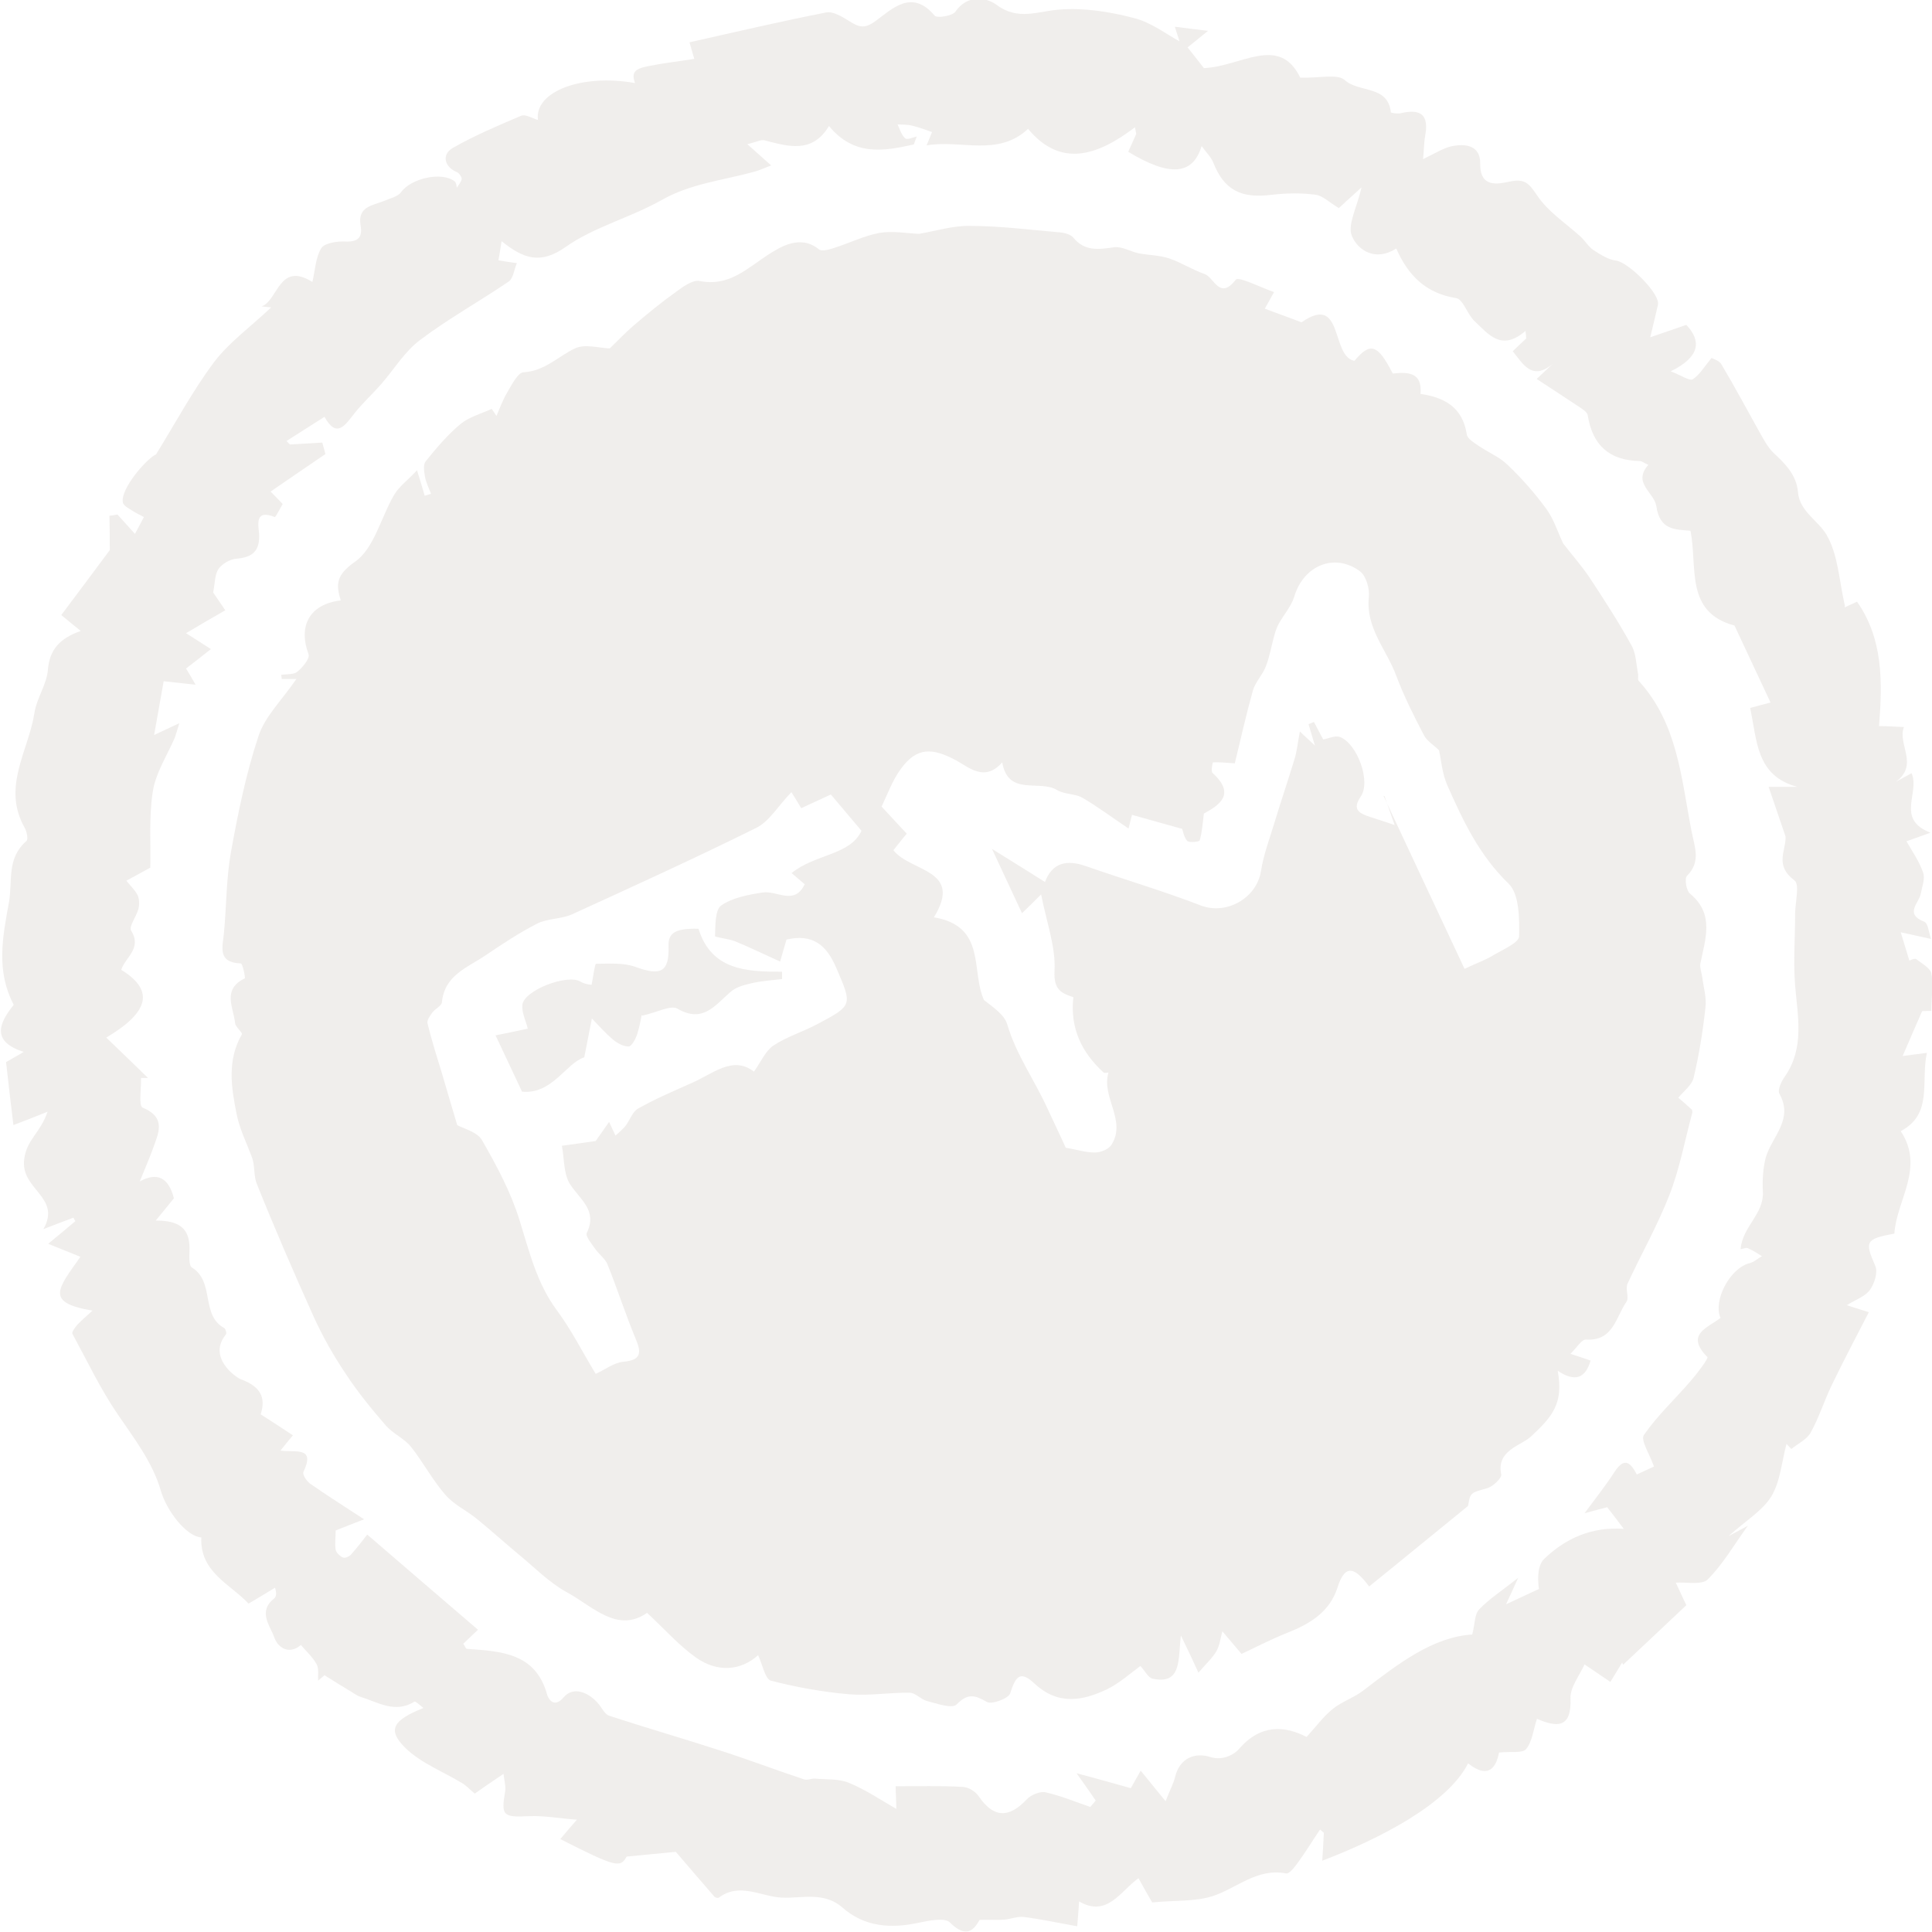 <svg width="86" height="86" viewBox="0 0 86 86" fill="none" xmlns="http://www.w3.org/2000/svg">
<g clip-path="url(#clip0_843_462)">
<g opacity="0.1">
<path d="M82.109 27.038L82.662 26.783C83.827 28.44 83.799 30.352 83.642 32.321C84.04 32.321 84.338 32.349 84.75 32.363C84.452 33.128 85.432 34.035 84.395 34.799C84.608 34.686 84.821 34.559 85.091 34.417C85.475 35.295 84.367 36.456 85.929 37.066C85.375 37.264 85.162 37.349 84.864 37.448C85.12 37.901 85.432 38.34 85.603 38.836C85.702 39.105 85.56 39.459 85.503 39.771C85.432 40.196 84.75 40.677 85.659 41.031C85.83 41.102 85.858 41.527 85.958 41.796C85.389 41.669 84.992 41.584 84.608 41.499C84.736 41.924 84.864 42.334 84.992 42.759C84.992 42.759 85.233 42.646 85.29 42.688C85.546 42.887 85.915 43.085 85.972 43.326C86.071 43.836 85.972 44.374 85.972 44.997C85.773 44.997 85.574 45.011 85.56 45.011C85.247 45.733 84.963 46.371 84.694 47.008C85.006 46.966 85.318 46.923 85.773 46.867C85.489 48.156 86.057 49.586 84.608 50.351C85.688 51.98 84.424 53.41 84.324 54.911C83.032 55.152 83.003 55.266 83.472 56.342C83.6 56.625 83.444 57.121 83.245 57.404C83.046 57.702 82.62 57.843 82.208 58.098C82.506 58.197 82.734 58.268 83.188 58.41C82.62 59.514 82.052 60.591 81.526 61.681C81.2 62.361 80.972 63.098 80.603 63.764C80.433 64.075 80.035 64.259 79.737 64.5C79.666 64.429 79.595 64.344 79.524 64.273C79.311 65.052 79.254 65.93 78.856 66.596C78.472 67.234 77.734 67.673 76.939 68.381C77.35 68.154 77.535 68.069 77.805 67.913C77.18 68.777 76.697 69.627 76.015 70.307C75.76 70.562 75.078 70.42 74.595 70.449L75.064 71.454C74.112 72.347 73.189 73.225 72.251 74.103C72.237 74.074 72.223 74.032 72.209 74.004L71.683 74.868C71.328 74.627 70.973 74.386 70.533 74.089C70.32 74.57 69.894 75.094 69.908 75.59C69.965 76.921 69.326 76.907 68.417 76.51C68.246 77.02 68.204 77.53 67.934 77.856C67.763 78.054 67.252 77.955 66.727 78.012C66.613 78.607 66.3 79.244 65.349 78.493C64.454 80.278 61.457 81.836 58.858 82.827C58.886 82.36 58.915 81.978 58.929 81.581C58.872 81.538 58.815 81.482 58.759 81.439C58.432 81.921 58.134 82.417 57.793 82.884C57.651 83.082 57.395 83.422 57.253 83.394C55.961 83.139 55.066 84.046 53.986 84.4C53.205 84.654 52.31 84.584 51.288 84.683C51.188 84.513 50.961 84.116 50.677 83.606C49.867 84.187 49.285 85.363 48.035 84.64C48.007 85.009 47.993 85.292 47.95 85.745C47.14 85.603 46.373 85.433 45.592 85.334C45.308 85.292 45.01 85.419 44.726 85.448C44.413 85.476 44.101 85.448 43.604 85.462C43.391 85.83 43.064 86.354 42.283 85.575C42.056 85.349 41.346 85.49 40.891 85.589C39.641 85.858 38.477 85.773 37.496 84.909C36.673 84.187 35.678 84.513 34.798 84.47C33.889 84.428 32.923 83.776 32 84.47C31.957 84.499 31.829 84.47 31.801 84.428C31.233 83.776 30.679 83.125 30.082 82.431C29.529 82.487 28.776 82.558 27.895 82.643C27.611 83.153 27.426 83.125 24.941 81.864C25.168 81.595 25.381 81.34 25.68 81C24.898 80.944 24.231 80.816 23.549 80.844C22.398 80.901 22.299 80.83 22.484 79.754C22.526 79.541 22.455 79.315 22.413 78.961C21.887 79.315 21.489 79.584 21.134 79.839C20.907 79.655 20.765 79.485 20.566 79.371C19.728 78.862 18.734 78.479 18.052 77.814C17.229 77.006 17.47 76.581 18.848 76.029C18.692 75.901 18.493 75.717 18.45 75.746C17.584 76.284 16.831 75.774 16.05 75.533C15.908 75.491 15.78 75.392 15.638 75.307C15.24 75.066 14.842 74.825 14.445 74.57C14.345 74.655 14.26 74.726 14.161 74.811C14.146 74.556 14.203 74.273 14.09 74.074C13.919 73.763 13.635 73.508 13.394 73.225C12.84 73.692 12.357 73.31 12.215 72.899C12.03 72.375 11.462 71.737 12.201 71.157C12.286 71.086 12.329 70.959 12.243 70.675C11.86 70.902 11.476 71.143 11.064 71.383C10.241 70.505 8.891 69.981 8.962 68.437C8.295 68.395 7.414 67.248 7.159 66.355C6.789 65.081 5.98 64.047 5.241 62.956C4.474 61.837 3.878 60.577 3.224 59.373C3.182 59.302 3.338 59.09 3.437 58.976C3.608 58.792 3.807 58.622 4.119 58.339C1.989 57.985 2.571 57.376 3.579 55.945C3.196 55.789 2.77 55.62 2.145 55.365C2.727 54.883 3.04 54.628 3.352 54.359C3.324 54.302 3.295 54.26 3.267 54.203C2.926 54.331 2.585 54.458 1.932 54.713C2.756 53.268 0.881 52.957 1.08 51.583C1.193 50.719 1.804 50.422 2.116 49.487C1.477 49.742 1.051 49.912 0.597 50.082C0.497 49.288 0.384 48.297 0.27 47.277C0.511 47.136 0.753 47.008 1.051 46.824C-0.341 46.371 -0.099 45.606 0.611 44.728C-0.17 43.241 0.1 41.782 0.398 40.167C0.568 39.204 0.284 38.213 1.179 37.434C1.264 37.363 1.193 37.009 1.094 36.839C0.071 35.026 1.278 33.411 1.534 31.726C1.634 31.074 2.074 30.48 2.131 29.828C2.202 28.907 2.67 28.412 3.594 28.086C3.31 27.859 3.125 27.704 2.727 27.378C3.452 26.415 4.19 25.423 4.886 24.488C4.886 24.049 4.886 23.497 4.872 22.959C4.985 22.945 5.113 22.93 5.227 22.902C5.454 23.157 5.681 23.398 6.008 23.766C6.164 23.469 6.292 23.242 6.406 23.015C6.221 22.916 6.037 22.831 5.866 22.718C5.71 22.619 5.497 22.506 5.468 22.364C5.355 21.755 6.534 20.409 6.946 20.225C7.798 18.851 8.565 17.407 9.53 16.118C10.184 15.254 11.107 14.588 12.073 13.682C12.059 13.682 11.874 13.668 11.647 13.639C12.385 13.37 12.414 11.628 13.905 12.549C14.033 12.011 14.047 11.458 14.303 11.047C14.445 10.821 14.985 10.736 15.34 10.75C15.922 10.778 16.149 10.594 16.05 10.028C15.908 9.178 16.604 9.15 17.115 8.937C17.371 8.824 17.712 8.753 17.854 8.555C18.28 7.946 19.657 7.62 20.24 8.073C20.311 8.13 20.311 8.257 20.339 8.356C20.41 8.229 20.538 8.101 20.552 7.96C20.552 7.875 20.439 7.705 20.339 7.662C19.785 7.436 19.643 6.883 20.154 6.586C21.12 6.034 22.157 5.595 23.194 5.155C23.393 5.07 23.691 5.269 23.947 5.34C23.776 4.079 25.892 3.272 28.264 3.697C28.108 3.229 28.222 3.059 28.918 2.932C29.557 2.804 30.21 2.734 30.906 2.62C30.878 2.521 30.778 2.209 30.693 1.884C32.767 1.416 34.77 0.949 36.786 0.552C37.085 0.496 37.496 0.751 37.795 0.935C38.207 1.19 38.462 1.317 38.974 0.935C39.712 0.397 40.593 -0.51 41.601 0.694C41.701 0.821 42.397 0.708 42.524 0.524C43.064 -0.255 43.888 -0.127 44.357 0.212C45.322 0.935 46.189 0.496 47.169 0.425C48.262 0.34 49.413 0.524 50.492 0.807C51.259 1.006 51.927 1.53 52.509 1.841C52.509 1.884 52.438 1.615 52.296 1.19C52.779 1.246 53.148 1.303 53.773 1.374C53.333 1.728 53.106 1.912 52.864 2.11C53.163 2.493 53.432 2.819 53.589 3.031C55.222 2.974 56.941 1.515 57.878 3.456C58.744 3.484 59.54 3.272 59.866 3.569C60.491 4.136 61.784 3.782 61.912 5C61.912 5.028 62.21 5.07 62.338 5.042C63.289 4.816 63.616 5.141 63.431 6.09C63.389 6.345 63.389 6.614 63.346 7.082C63.886 6.827 64.227 6.6 64.596 6.515C65.235 6.374 65.903 6.473 65.888 7.28C65.874 8.385 66.698 8.186 67.181 8.087C67.891 7.931 68.062 8.172 68.431 8.71C68.914 9.433 69.709 9.943 70.362 10.537C70.561 10.722 70.703 10.977 70.931 11.132C71.243 11.331 71.584 11.557 71.939 11.6C72.479 11.671 73.913 13.073 73.8 13.569C73.715 13.965 73.615 14.348 73.459 15.013C74.126 14.787 74.567 14.631 75.064 14.461C75.746 15.183 75.674 15.891 74.368 16.529C74.851 16.713 75.206 16.968 75.348 16.883C75.66 16.684 75.859 16.33 76.186 15.934C76.257 15.976 76.527 16.047 76.626 16.217C77.223 17.223 77.777 18.257 78.345 19.276C78.515 19.574 78.686 19.899 78.927 20.14C79.453 20.636 79.964 21.118 80.035 21.911C80.106 22.761 80.93 23.171 81.299 23.794C81.825 24.687 81.867 25.862 82.123 26.967L82.109 27.038ZM73.629 65.293C73.43 64.727 73.019 64.103 73.175 63.877C73.771 63.013 74.552 62.291 75.248 61.483C75.547 61.143 76.058 60.463 76.001 60.407C74.993 59.387 76.03 59.104 76.584 58.665C76.243 57.871 77.024 56.441 77.876 56.229C78.075 56.186 78.245 56.016 78.43 55.917C78.231 55.789 78.032 55.662 77.805 55.563C77.72 55.52 77.606 55.591 77.478 55.605C77.564 54.6 78.515 54.047 78.472 53.07C78.444 52.56 78.472 52.022 78.6 51.526C78.87 50.592 79.85 49.841 79.211 48.694C79.112 48.524 79.296 48.127 79.453 47.915C80.333 46.64 80.021 45.252 79.907 43.864C79.822 42.816 79.907 41.739 79.907 40.691C79.907 40.167 80.12 39.374 79.879 39.19C78.97 38.51 79.509 37.859 79.481 37.236C79.24 36.541 79.012 35.847 78.728 35.026C79.296 35.026 79.651 35.026 80.007 35.026C78.146 34.53 78.217 32.93 77.904 31.514C78.203 31.428 78.487 31.358 78.813 31.273L77.208 27.845C74.979 27.25 75.575 25.225 75.248 23.625C74.552 23.568 73.885 23.596 73.729 22.534C73.644 21.925 72.649 21.5 73.374 20.693C73.175 20.608 73.09 20.523 72.99 20.523C71.627 20.494 70.888 19.815 70.675 18.483C70.647 18.327 70.405 18.186 70.235 18.073C69.638 17.676 69.027 17.279 68.403 16.869C68.729 16.557 68.928 16.373 69.127 16.189C68.189 16.982 67.792 16.189 67.337 15.636C67.522 15.452 67.721 15.268 67.934 15.07C67.934 14.957 67.92 14.843 67.905 14.73C66.826 15.665 66.258 14.871 65.647 14.305C65.32 14.008 65.136 13.328 64.823 13.271C63.474 13.059 62.679 12.265 62.153 11.062C61.23 11.656 60.449 11.147 60.179 10.509C59.966 10.014 60.406 9.235 60.605 8.342C60.136 8.767 59.824 9.05 59.597 9.263C59.185 9.022 58.886 8.71 58.56 8.668C57.921 8.583 57.267 8.597 56.628 8.668C55.236 8.852 54.483 8.456 54.001 7.223C53.901 6.983 53.702 6.798 53.489 6.501C53.092 7.818 52.041 7.861 50.222 6.756C50.336 6.487 50.464 6.232 50.578 5.963C50.563 5.864 50.535 5.764 50.521 5.665C48.845 6.94 47.211 7.478 45.763 5.736C44.413 6.997 42.78 6.204 41.246 6.473C41.36 6.204 41.431 6.005 41.488 5.878C41.203 5.779 40.905 5.665 40.607 5.595C40.394 5.538 40.167 5.552 39.954 5.538C40.053 5.75 40.124 6.005 40.294 6.161C40.38 6.232 40.635 6.119 40.806 6.076C40.763 6.189 40.721 6.317 40.678 6.43C39.343 6.728 38.022 6.968 36.9 5.609C36.161 6.841 35.11 6.529 34.031 6.246C33.861 6.204 33.662 6.331 33.264 6.416C33.69 6.798 33.974 7.053 34.329 7.365C34.017 7.478 33.789 7.592 33.562 7.648C32.17 8.031 30.736 8.172 29.443 8.909C28.066 9.688 26.446 10.098 25.182 10.991C24.046 11.798 23.279 11.501 22.328 10.736C22.271 11.132 22.214 11.43 22.186 11.586C22.512 11.642 22.768 11.685 23.009 11.713C22.881 11.996 22.853 12.393 22.64 12.535C21.333 13.427 19.941 14.192 18.692 15.141C18.01 15.65 17.541 16.444 16.959 17.109C16.575 17.548 16.135 17.945 15.78 18.398C15.354 18.936 14.985 19.531 14.445 18.554C13.834 18.936 13.294 19.291 12.755 19.63C12.811 19.687 12.854 19.744 12.911 19.786C13.394 19.758 13.877 19.73 14.345 19.701C14.388 19.871 14.445 20.041 14.487 20.211C13.692 20.749 12.911 21.288 12.044 21.882C12.172 22.01 12.385 22.222 12.584 22.435C12.47 22.619 12.272 23.03 12.229 23.015C11.32 22.647 11.505 23.384 11.533 23.766C11.576 24.531 11.235 24.814 10.511 24.871C10.226 24.899 9.886 25.098 9.729 25.324C9.559 25.565 9.573 25.947 9.488 26.372C9.602 26.542 9.815 26.854 10.028 27.165C9.417 27.519 8.92 27.803 8.281 28.185C8.707 28.454 8.962 28.624 9.388 28.893C8.977 29.219 8.636 29.488 8.281 29.757C8.366 29.899 8.465 30.055 8.707 30.48C8.082 30.409 7.656 30.366 7.286 30.324C7.144 31.131 7.002 31.924 6.86 32.717L7.982 32.193C7.883 32.505 7.84 32.675 7.784 32.831C7.443 33.624 6.931 34.403 6.803 35.224C6.619 36.4 6.718 37.618 6.69 38.623C6.193 38.893 5.909 39.048 5.625 39.204C5.795 39.417 6.008 39.615 6.122 39.842C6.207 40.011 6.207 40.267 6.164 40.451C6.079 40.791 5.724 41.244 5.838 41.428C6.335 42.221 5.568 42.618 5.397 43.17C6.846 44.062 6.69 45.025 4.73 46.187C5.383 46.81 5.994 47.405 6.59 47.986C6.491 47.986 6.377 47.986 6.278 47.986C6.292 48.439 6.164 49.232 6.349 49.303C7.428 49.756 7.045 50.45 6.803 51.144C6.647 51.569 6.463 51.994 6.221 52.589C6.998 52.164 7.504 52.414 7.741 53.339C7.414 53.75 7.173 54.033 6.931 54.331C7.997 54.331 8.423 54.685 8.437 55.549C8.437 55.846 8.38 56.328 8.55 56.427C9.573 57.064 8.92 58.537 9.985 59.118C10.042 59.146 10.099 59.359 10.056 59.401C9.232 60.407 10.468 61.299 10.724 61.398C11.789 61.781 11.775 62.404 11.604 62.956C12.158 63.31 12.584 63.593 13.039 63.891C12.797 64.174 12.669 64.344 12.485 64.571C13.124 64.67 14.061 64.358 13.507 65.52C13.451 65.633 13.649 65.93 13.806 66.044C14.516 66.54 15.254 67.007 16.206 67.63C15.538 67.885 15.24 68.013 14.942 68.126C14.942 68.423 14.899 68.707 14.942 68.99C14.97 69.117 15.127 69.273 15.269 69.33C15.354 69.372 15.538 69.287 15.609 69.216C15.879 68.919 16.135 68.579 16.348 68.31C18.038 69.769 19.629 71.129 21.276 72.545C21.049 72.757 20.836 72.97 20.623 73.168C20.708 73.296 20.737 73.395 20.779 73.395C22.299 73.508 23.847 73.565 24.359 75.448C24.387 75.547 24.628 76.1 25.097 75.547C25.523 75.052 26.191 75.321 26.631 75.831C26.787 76.015 26.915 76.298 27.1 76.369C28.705 76.893 30.324 77.36 31.943 77.884C33.236 78.295 34.5 78.777 35.778 79.202C35.934 79.258 36.119 79.159 36.289 79.173C36.786 79.216 37.34 79.173 37.781 79.357C38.519 79.655 39.201 80.122 39.897 80.519C39.897 80.15 39.868 79.811 39.868 79.513C40.877 79.513 41.857 79.485 42.837 79.541C43.093 79.541 43.419 79.74 43.561 79.952C44.215 80.915 44.896 80.958 45.706 80.094C45.891 79.896 46.302 79.726 46.544 79.782C47.226 79.938 47.879 80.207 48.532 80.434C48.617 80.335 48.688 80.25 48.774 80.15C48.561 79.839 48.348 79.527 47.922 78.933C48.887 79.187 49.569 79.386 50.336 79.598C50.421 79.442 50.592 79.145 50.776 78.819C51.132 79.258 51.458 79.655 51.884 80.179C52.083 79.669 52.239 79.386 52.31 79.088C52.523 78.239 53.205 77.998 53.873 78.21C54.455 78.394 54.966 78.069 55.137 77.87C56.117 76.723 57.196 76.822 58.162 77.318C58.588 76.85 58.915 76.397 59.341 76.057C59.753 75.732 60.292 75.562 60.704 75.236C62.238 74.06 63.772 72.871 65.534 72.757C65.661 72.276 65.633 71.851 65.846 71.638C66.272 71.185 66.826 70.831 67.579 70.236C67.352 70.732 67.266 70.93 67.039 71.412L68.502 70.732C68.431 70.18 68.459 69.641 68.758 69.372C69.709 68.466 70.86 67.956 72.28 68.055C72.01 67.701 71.769 67.375 71.541 67.092C71.215 67.177 70.931 67.248 70.533 67.361C71.044 66.667 71.485 66.115 71.868 65.52C72.337 64.797 72.607 65.166 72.862 65.633L73.658 65.265L73.629 65.293Z" fill="#6B503D"/>
<path d="M13.237 30.225C12.91 30.225 12.726 30.225 12.541 30.225C12.541 30.168 12.527 30.097 12.512 30.041C12.754 29.998 13.066 30.041 13.237 29.899C13.478 29.701 13.805 29.304 13.734 29.12C13.265 27.859 13.777 26.896 15.168 26.726C14.941 26.004 14.97 25.593 15.793 25.012C16.66 24.418 16.958 23.015 17.555 22.01C17.768 21.656 18.137 21.387 18.563 20.933C18.733 21.472 18.819 21.769 18.904 22.067C19.003 22.038 19.088 22.01 19.188 21.982C19.088 21.727 18.961 21.472 18.918 21.217C18.875 20.99 18.833 20.678 18.947 20.537C19.429 19.942 19.927 19.347 20.509 18.866C20.892 18.554 21.432 18.412 21.887 18.2C21.958 18.299 22.029 18.412 22.1 18.512C22.256 18.157 22.384 17.789 22.582 17.463C22.781 17.123 23.051 16.585 23.307 16.571C24.259 16.515 24.841 15.863 25.594 15.509C26.034 15.296 26.673 15.495 27.142 15.509C27.44 15.226 27.809 14.829 28.207 14.489C28.818 13.965 29.443 13.455 30.096 12.988C30.408 12.761 30.834 12.45 31.133 12.506C32.468 12.775 33.249 11.94 34.229 11.316C34.74 10.991 35.635 10.424 36.459 11.104C36.587 11.203 36.928 11.104 37.141 11.033C37.808 10.821 38.462 10.495 39.143 10.368C39.726 10.268 40.336 10.382 40.905 10.41C41.657 10.283 42.41 10.042 43.163 10.056C44.484 10.056 45.805 10.226 47.126 10.339C47.353 10.353 47.651 10.424 47.779 10.58C48.29 11.203 48.915 11.104 49.597 11.005C49.938 10.963 50.307 11.189 50.676 11.274C51.131 11.359 51.599 11.359 52.04 11.501C52.58 11.685 53.077 12.011 53.616 12.195C54.042 12.336 54.284 13.384 55.008 12.45C55.136 12.294 56.102 12.79 56.713 13.002C56.542 13.314 56.386 13.583 56.301 13.739C56.812 13.937 57.309 14.107 57.934 14.348C59.823 13.03 59.227 15.877 60.292 16.061C61.002 15.211 61.329 15.325 61.996 16.628C62.664 16.557 63.317 16.557 63.232 17.534C64.297 17.69 65.107 18.129 65.291 19.333C65.32 19.531 65.604 19.701 65.817 19.843C66.243 20.14 66.754 20.339 67.124 20.707C67.749 21.302 68.317 21.953 68.828 22.647C69.169 23.115 69.339 23.681 69.581 24.191C69.964 24.687 70.39 25.168 70.745 25.692C71.399 26.684 72.052 27.689 72.62 28.723C72.833 29.092 72.833 29.587 72.918 30.012C72.933 30.111 72.89 30.253 72.947 30.31C74.68 32.208 74.836 34.629 75.29 36.966C75.432 37.717 75.731 38.34 75.091 38.992C74.978 39.105 75.063 39.643 75.219 39.771C76.341 40.691 75.901 41.81 75.688 42.901C75.66 43.085 75.745 43.297 75.773 43.496C75.83 43.949 75.972 44.416 75.915 44.855C75.802 45.904 75.631 46.952 75.39 47.971C75.319 48.297 74.964 48.552 74.708 48.864C74.893 49.019 75.106 49.204 75.319 49.402C75.319 49.444 75.347 49.515 75.319 49.572C74.992 50.79 74.765 52.036 74.31 53.198C73.785 54.543 73.061 55.818 72.45 57.135C72.336 57.376 72.535 57.772 72.393 57.956C71.924 58.636 71.811 59.713 70.589 59.628C70.404 59.628 70.191 59.982 69.907 60.265C70.263 60.379 70.518 60.463 70.802 60.563C70.561 61.412 70.049 61.497 69.339 61.016C69.609 62.475 69.098 63.055 68.16 63.934C67.72 64.358 66.598 64.543 66.825 65.633C66.854 65.789 66.47 66.157 66.215 66.242C65.462 66.454 65.448 66.426 65.348 67.035C63.843 68.253 62.422 69.429 60.945 70.619C60.363 69.84 59.894 69.528 59.539 70.661C59.198 71.737 58.332 72.276 57.323 72.672C56.542 72.984 55.789 73.38 55.264 73.621C54.866 73.154 54.639 72.885 54.412 72.616C54.327 72.913 54.298 73.239 54.142 73.508C53.957 73.82 53.673 74.074 53.346 74.457C53.091 73.89 52.92 73.536 52.565 72.8C52.438 73.876 52.608 74.995 51.316 74.726C51.102 74.683 50.96 74.358 50.761 74.159C50.335 74.471 49.852 74.91 49.284 75.193C48.177 75.717 47.097 75.916 46.046 74.938C45.435 74.372 45.222 74.57 44.967 75.377C44.896 75.604 44.143 75.887 43.93 75.76C43.39 75.448 43.078 75.363 42.581 75.873C42.382 76.072 41.7 75.831 41.26 75.717C40.99 75.647 40.748 75.349 40.493 75.349C39.598 75.335 38.703 75.491 37.822 75.42C36.644 75.321 35.451 75.108 34.314 74.811C34.059 74.74 33.945 74.103 33.746 73.678C32.979 74.372 31.942 74.457 30.991 73.791C30.21 73.239 29.57 72.502 28.803 71.794C27.483 72.715 26.389 71.511 25.253 70.888C24.443 70.449 23.776 69.755 23.065 69.174C22.455 68.664 21.858 68.126 21.233 67.616C20.765 67.234 20.196 66.979 19.813 66.525C19.245 65.874 18.833 65.081 18.293 64.401C17.995 64.033 17.498 63.82 17.185 63.466C16.546 62.73 15.921 61.965 15.382 61.143C14.842 60.336 14.359 59.486 13.961 58.608C13.081 56.654 12.228 54.685 11.433 52.702C11.277 52.319 11.362 51.838 11.192 51.456C10.964 50.846 10.666 50.252 10.538 49.614C10.297 48.425 10.098 47.206 10.765 46.045C10.808 45.96 10.481 45.719 10.467 45.549C10.396 44.855 9.871 44.048 10.893 43.552C10.936 43.524 10.794 42.887 10.723 42.887C9.658 42.844 9.913 42.15 9.97 41.513C10.084 40.309 10.069 39.105 10.283 37.915C10.595 36.187 10.95 34.445 11.504 32.774C11.788 31.896 12.541 31.174 13.194 30.225H13.237ZM61.584 35.423C62.82 38.057 63.985 40.564 65.192 43.127C65.788 42.844 66.172 42.717 66.499 42.504C66.91 42.264 67.606 41.966 67.621 41.683C67.635 40.89 67.635 39.799 67.152 39.332C65.845 38.071 65.121 36.527 64.425 34.955C64.198 34.445 64.155 33.85 64.056 33.397C63.814 33.157 63.516 32.986 63.388 32.732C62.934 31.868 62.493 30.989 62.153 30.083C61.726 28.922 60.789 27.959 60.931 26.585C60.974 26.216 60.817 25.65 60.547 25.437C59.411 24.588 58.019 25.168 57.608 26.57C57.48 26.981 57.167 27.335 56.94 27.732C56.855 27.888 56.784 28.058 56.741 28.228C56.599 28.709 56.528 29.205 56.343 29.672C56.201 30.041 55.889 30.352 55.775 30.72C55.463 31.839 55.207 32.986 54.966 33.978C54.54 33.95 54.27 33.921 54 33.935C53.971 33.935 53.9 34.332 53.971 34.403C55.037 35.366 54.255 35.847 53.588 36.216C53.531 36.712 53.503 37.066 53.403 37.406C53.389 37.476 52.935 37.519 52.849 37.434C52.693 37.25 52.651 36.966 52.622 36.896C51.855 36.683 51.145 36.485 50.392 36.272C50.392 36.258 50.335 36.471 50.236 36.881C49.498 36.386 48.858 35.904 48.177 35.508C47.85 35.324 47.381 35.366 47.054 35.168C46.259 34.686 44.881 35.465 44.612 33.935C43.83 34.828 43.12 34.148 42.566 33.85C41.487 33.27 40.805 33.256 40.095 34.233C39.712 34.757 39.484 35.408 39.243 35.904C39.669 36.357 39.996 36.726 40.365 37.108C40.223 37.278 40.138 37.377 40.052 37.49C39.953 37.604 39.868 37.731 39.768 37.844C40.521 38.822 42.893 38.68 41.572 40.833C43.93 41.23 43.206 43.227 43.802 44.516C44.214 44.841 44.711 45.167 44.839 45.606C45.236 46.952 46.046 48.071 46.614 49.317C46.913 49.968 47.225 50.606 47.438 51.087C47.992 51.186 48.375 51.314 48.759 51.3C49.015 51.3 49.37 51.144 49.483 50.946C50.151 49.869 49.015 48.835 49.341 47.745C49.27 47.745 49.171 47.773 49.128 47.745C48.148 46.852 47.623 45.762 47.779 44.388C47.211 44.204 46.898 44.034 46.941 43.212C46.998 42.15 46.586 41.06 46.344 39.813C45.961 40.196 45.734 40.422 45.492 40.649L44.157 37.788C45.094 38.369 45.776 38.794 46.515 39.261C46.842 38.397 47.481 38.255 48.333 38.553C50.037 39.148 51.77 39.657 53.46 40.309C54.582 40.734 55.931 39.997 56.13 38.779C56.244 38.029 56.528 37.306 56.741 36.584C57.025 35.649 57.338 34.729 57.622 33.794C57.735 33.44 57.764 33.057 57.863 32.562C58.204 32.887 58.318 32.986 58.531 33.185C58.403 32.774 58.332 32.505 58.247 32.236L58.488 32.137C58.63 32.406 58.772 32.675 58.9 32.916C59.141 32.873 59.425 32.732 59.639 32.802C60.42 33.1 61.03 34.785 60.576 35.451C60.249 35.932 60.377 36.145 60.846 36.315C61.201 36.442 61.556 36.541 62.081 36.726C61.897 36.202 61.783 35.876 61.627 35.437L61.584 35.423ZM35.237 35.253C34.641 35.862 34.258 36.556 33.661 36.853C30.948 38.199 28.207 39.445 25.451 40.706C24.969 40.918 24.372 40.876 23.903 41.116C23.108 41.527 22.355 42.023 21.602 42.533C20.807 43.071 19.785 43.411 19.671 44.615C19.657 44.77 19.387 44.898 19.259 45.054C19.145 45.209 18.989 45.422 19.032 45.564C19.216 46.314 19.444 47.037 19.671 47.773C19.884 48.51 20.111 49.26 20.353 50.082C20.622 50.237 21.247 50.379 21.46 50.761C22.114 51.895 22.739 53.07 23.122 54.302C23.562 55.705 23.889 57.121 24.798 58.339C25.437 59.203 25.934 60.194 26.517 61.157C26.943 60.959 27.326 60.662 27.724 60.619C28.548 60.548 28.562 60.223 28.292 59.585C27.838 58.495 27.483 57.376 27.042 56.285C26.943 56.03 26.673 55.846 26.503 55.605C26.346 55.379 26.048 55.025 26.119 54.883C26.602 53.892 25.849 53.424 25.395 52.744C25.082 52.291 25.125 51.597 25.011 51.002C25.523 50.931 26.048 50.861 26.517 50.79C26.673 50.563 26.9 50.252 27.113 49.94L27.397 50.549C27.568 50.393 27.724 50.266 27.838 50.124C28.037 49.869 28.15 49.487 28.406 49.345C29.159 48.92 29.954 48.58 30.749 48.226C31.715 47.816 32.61 46.966 33.562 47.702C33.874 47.263 34.073 46.782 34.428 46.541C35.025 46.144 35.735 45.932 36.374 45.592C37.979 44.742 37.936 44.742 37.226 43.085C36.786 42.051 36.161 41.555 35.01 41.824C34.911 42.15 34.811 42.504 34.726 42.802C34.002 42.476 33.363 42.164 32.709 41.895C32.411 41.782 31.829 41.725 31.829 41.669C31.843 41.201 31.829 40.507 32.099 40.309C32.61 39.955 33.306 39.827 33.945 39.728C34.584 39.629 35.365 40.323 35.82 39.36C35.621 39.19 35.436 39.034 35.237 38.864C36.274 38.014 37.851 38.071 38.348 36.981C37.808 36.343 37.411 35.876 36.984 35.366L35.664 35.975C35.507 35.72 35.38 35.493 35.223 35.253H35.237Z" fill="#6B503D"/>
<path d="M28.564 45.181C28.521 45.394 28.464 45.733 28.351 46.074C28.28 46.272 28.109 46.583 27.981 46.583C27.754 46.583 27.484 46.442 27.3 46.286C26.959 46.003 26.66 45.663 26.348 45.337C26.248 45.819 26.163 46.3 26.007 47.065C25.198 47.32 24.587 48.722 23.238 48.594L22.059 46.088C22.556 45.989 23.024 45.889 23.493 45.79C23.408 45.436 23.223 45.082 23.252 44.742C23.294 44.091 25.254 43.34 25.837 43.694C26.05 43.822 26.32 43.836 26.334 43.836C26.419 43.411 26.476 42.901 26.533 42.901C27.129 42.901 27.754 42.844 28.294 43.042C29.416 43.453 29.799 43.269 29.757 42.108C29.742 41.513 30.083 41.315 31.092 41.343C31.674 43.198 33.236 43.255 34.813 43.255V43.581C34.344 43.637 33.861 43.666 33.407 43.779C33.094 43.85 32.739 43.949 32.512 44.161C31.83 44.742 31.291 45.564 30.154 44.898C29.856 44.728 29.245 45.068 28.592 45.209L28.564 45.181Z" fill="#6B503D"/>
</g>
</g>
<defs>
<clipPath id="clip0_843_462">
<rect width="86" height="86" fill="white"/>
</clipPath>
</defs>
</svg>
